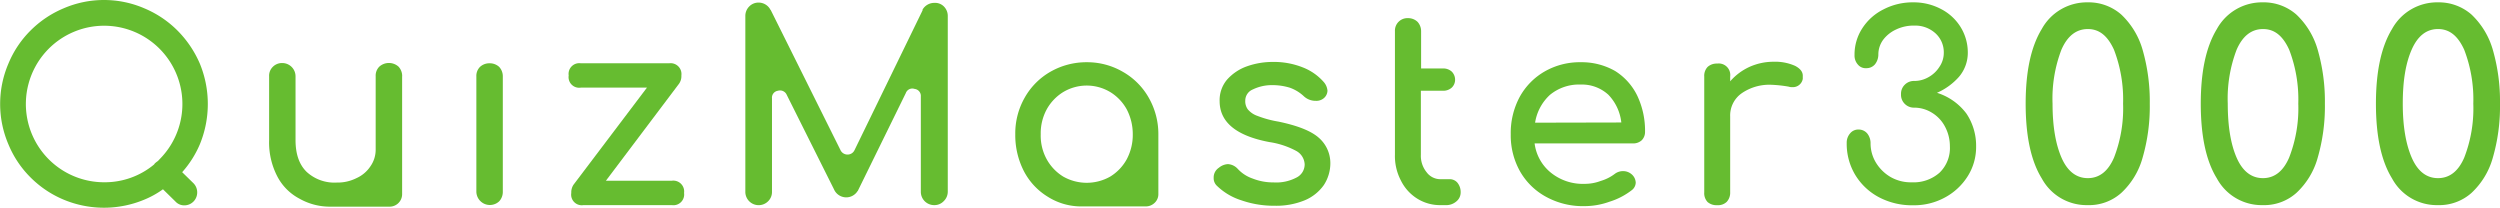 <svg viewBox="0 0 520.67 43.25" xmlns="http://www.w3.org/2000/svg"><g fill="#66bc30" transform="translate(-422.03 -362.27)"><path d="m459 368.64a21.43 21.43 0 0 0 -6.92-4.64 21.23 21.23 0 0 0 -16.79 0 21.5 21.5 0 0 0 -6.91 4.64 21 21 0 0 0 -4.59 6.86 21.38 21.38 0 0 0 0 16.85 21 21 0 0 0 4.59 6.86 21.34 21.34 0 0 0 6.91 4.64 21.81 21.81 0 0 0 16.79 0 18.83 18.83 0 0 0 3.89-2.16l2.59 2.54a2.47 2.47 0 0 0 1.89.81 2.68 2.68 0 0 0 2.65-2.7 2.68 2.68 0 0 0 -.76-1.89l-2.37-2.32a21.14 21.14 0 0 0 3.67-5.78 22.09 22.09 0 0 0 0-16.85 22.12 22.12 0 0 0 -4.64-6.86zm-3.78 26.84a2.67 2.67 0 0 1 -.38.38 4.18 4.18 0 0 0 -.49.38.83.83 0 0 0 -.21.27 16.06 16.06 0 0 1 -10.43 3.72 16.3 16.3 0 1 1 11.51-4.75z"/><path d="m505.79 378.15a2.86 2.86 0 0 0 -.76-2 3 3 0 0 0 -4 0 2.65 2.65 0 0 0 -.76 2v15.23a6 6 0 0 1 -1.08 3.51 6.84 6.84 0 0 1 -2.92 2.48 8.75 8.75 0 0 1 -4.1.92 8.53 8.53 0 0 1 -6.26-2.21c-1.57-1.52-2.33-3.73-2.33-6.65v-13.28a2.77 2.77 0 0 0 -2.75-2.75 2.69 2.69 0 0 0 -2 .81 2.57 2.57 0 0 0 -.75 1.94v13.28a15.33 15.33 0 0 0 1.67 7.51 10.91 10.91 0 0 0 4.64 4.7 12.84 12.84 0 0 0 6.21 1.67h12.64a2.6 2.6 0 0 0 2.54-2.59v-24.57z"/><path d="m524 375.45a2.87 2.87 0 0 0 -2 .75 2.65 2.65 0 0 0 -.76 2v24a2.82 2.82 0 0 0 4.75 2 2.86 2.86 0 0 0 .76-2v-24a2.86 2.86 0 0 0 -.76-2 2.89 2.89 0 0 0 -1.99-.75z"/><path d="m561.94 399.91h-13.72l15.23-20.2a2.75 2.75 0 0 0 .49-1.72 2.26 2.26 0 0 0 -2.54-2.54h-18.4a2.23 2.23 0 0 0 -2.53 2.54 2.21 2.21 0 0 0 2.53 2.53h13.77l-15.28 20.2a2.88 2.88 0 0 0 -.48 1.73 2.21 2.21 0 0 0 2.53 2.54h18.42a2.24 2.24 0 0 0 2.54-2.54 2.26 2.26 0 0 0 -2.56-2.54z"/><path d="m616.66 362.87a2.82 2.82 0 0 0 -2.49 1.4v.11a0 0 0 0 0 0 .05l-14.17 29.11a1.59 1.59 0 0 1 -1.46.92 1.61 1.61 0 0 1 -1.46-.92l-14.52-29.16-.06-.05a2.77 2.77 0 0 0 -2.43-1.52 2.67 2.67 0 0 0 -2 .81 2.77 2.77 0 0 0 -.81 2v36.56a2.77 2.77 0 0 0 2.74 2.82 2.77 2.77 0 0 0 2-.81 2.69 2.69 0 0 0 .81-2v-19.45a1.45 1.45 0 0 1 1.24-1.57 1.52 1.52 0 0 1 1.84.87l9.83 19.65a2.78 2.78 0 0 0 4.91.38.26.26 0 0 0 .11-.16l9.94-20.25a1.44 1.44 0 0 1 1.83-.87 1.46 1.46 0 0 1 1.3 1.57v19.82a2.77 2.77 0 0 0 2.81 2.81 2.65 2.65 0 0 0 1.94-.81 2.73 2.73 0 0 0 .86-2v-36.56a2.77 2.77 0 0 0 -.81-2 2.55 2.55 0 0 0 -1.95-.75z"/><path d="m655.89 377.23a14.78 14.78 0 0 0 -7.5-2 15.09 15.09 0 0 0 -7.62 2 14.27 14.27 0 0 0 -5.34 5.4 15 15 0 0 0 -1.95 7.61 16.37 16.37 0 0 0 1.79 7.67 13.55 13.55 0 0 0 5 5.35 13 13 0 0 0 7.08 2h13.34a2.64 2.64 0 0 0 1.83-.76 2.46 2.46 0 0 0 .76-1.84v-12.42a15.22 15.22 0 0 0 -2-7.61 14.3 14.3 0 0 0 -5.39-5.4zm.81 18.2a9.68 9.68 0 0 1 -3.45 3.62 9.91 9.91 0 0 1 -9.78 0 9.76 9.76 0 0 1 -3.45-3.62 10.18 10.18 0 0 1 -1.24-5.19 10.44 10.44 0 0 1 1.24-5.18 9.76 9.76 0 0 1 3.45-3.62 9.53 9.53 0 0 1 9.78 0 9.68 9.68 0 0 1 3.45 3.62 11.13 11.13 0 0 1 1.25 5.18 10.82 10.82 0 0 1 -1.25 5.19z"/><path d="m696.61 390.89c-1.62-1.4-4.43-2.48-8.31-3.29a22 22 0 0 1 -4.38-1.19 4.57 4.57 0 0 1 -2-1.35 2.84 2.84 0 0 1 -.54-1.84 2.51 2.51 0 0 1 1.57-2.32 9.07 9.07 0 0 1 4.05-.9 12.35 12.35 0 0 1 3.67.54 8.34 8.34 0 0 1 2.86 1.73 3.57 3.57 0 0 0 2.54 1 2.38 2.38 0 0 0 1.51-.43 2.12 2.12 0 0 0 .92-1.67 3.11 3.11 0 0 0 -.7-1.73 11.19 11.19 0 0 0 -4.43-3.13 16.28 16.28 0 0 0 -6.26-1.14 16 16 0 0 0 -5.4.92 10 10 0 0 0 -4.11 2.75 6.61 6.61 0 0 0 -1.56 4.49c0 4.37 3.45 7.23 10.37 8.53a17.06 17.06 0 0 1 5.67 1.89 3.36 3.36 0 0 1 1.67 2.75 3.06 3.06 0 0 1 -1.73 2.76 9 9 0 0 1 -4.75 1 11.63 11.63 0 0 1 -4.37-.81 7.54 7.54 0 0 1 -3.08-2 3 3 0 0 0 -2.05-1 3.21 3.21 0 0 0 -1.89.76 2.41 2.41 0 0 0 -1.08 2.1 2.16 2.16 0 0 0 .7 1.68 12.82 12.82 0 0 0 5.07 3 20.54 20.54 0 0 0 6.92 1.13 15.56 15.56 0 0 0 6.26-1.13 9.2 9.2 0 0 0 4-3.19 8.31 8.31 0 0 0 1.35-4.53 7 7 0 0 0 -2.49-5.38z"/><path d="m723.89 399.59h-1.83a3.55 3.55 0 0 1 -2.92-1.46 5.41 5.41 0 0 1 -1.19-3.62v-13.34h4.59a2.61 2.61 0 0 0 1.84-.65 2.24 2.24 0 0 0 .7-1.62 2.39 2.39 0 0 0 -.7-1.72 2.61 2.61 0 0 0 -1.84-.65h-4.54v-7.78a2.85 2.85 0 0 0 -.75-1.94 2.82 2.82 0 0 0 -2-.76 2.6 2.6 0 0 0 -2.7 2.7v25.76a10.92 10.92 0 0 0 1.24 5.35 9.26 9.26 0 0 0 3.41 3.78 8.94 8.94 0 0 0 4.86 1.35h1a3.22 3.22 0 0 0 2.27-.76 2.41 2.41 0 0 0 .91-1.94 3.08 3.08 0 0 0 -.7-2 2.11 2.11 0 0 0 -1.65-.7z"/><path d="m758.43 377.07a14 14 0 0 0 -7.18-1.84 14.68 14.68 0 0 0 -7.56 1.95 13.73 13.73 0 0 0 -5.19 5.34 15.87 15.87 0 0 0 -1.83 7.72 15.27 15.27 0 0 0 1.94 7.73 13.82 13.82 0 0 0 5.51 5.34 15.94 15.94 0 0 0 7.94 1.89 15.38 15.38 0 0 0 5.18-.92 14.59 14.59 0 0 0 4.59-2.37 2.05 2.05 0 0 0 .87-1.62 2.42 2.42 0 0 0 -1-1.84 2.67 2.67 0 0 0 -1.62-.54 2.83 2.83 0 0 0 -1.78.6 9.1 9.1 0 0 1 -2.91 1.45 9.39 9.39 0 0 1 -3.35.6 10.57 10.57 0 0 1 -7-2.32 9.32 9.32 0 0 1 -3.4-6.1h20.52a2.59 2.59 0 0 0 1.78-.65 2.43 2.43 0 0 0 .7-1.73 17.06 17.06 0 0 0 -1.62-7.56 12.52 12.52 0 0 0 -4.59-5.13zm-16.69 10.75a9.94 9.94 0 0 1 3.08-5.78 9.5 9.5 0 0 1 6.43-2.16 8.14 8.14 0 0 1 5.75 2.12 9.88 9.88 0 0 1 2.7 5.78z"/><path d="m795.92 376a10.14 10.14 0 0 0 -4.48-.87 12.23 12.23 0 0 0 -5.07 1.08 11.82 11.82 0 0 0 -4 3v-1a2.4 2.4 0 0 0 -2.7-2.7 2.81 2.81 0 0 0 -2 .7 2.68 2.68 0 0 0 -.7 2v24.14a2.66 2.66 0 0 0 .7 2 2.8 2.8 0 0 0 2 .65 2.58 2.58 0 0 0 2-.71 2.79 2.79 0 0 0 .7-2v-15.77a5.64 5.64 0 0 1 2.38-4.81 10.11 10.11 0 0 1 6.26-1.78 26.52 26.52 0 0 1 3.51.38 2.32 2.32 0 0 0 .81.11 2.08 2.08 0 0 0 2.16-1.73c0-.11 0-.27 0-.54.05-.87-.49-1.57-1.57-2.15z"/><path d="m825.44 381.6a13.18 13.18 0 0 0 4.59-3.34 7.72 7.72 0 0 0 1.83-5.08 10.08 10.08 0 0 0 -1.51-5.29 10.36 10.36 0 0 0 -4.05-3.73 12.1 12.1 0 0 0 -5.72-1.4 13.18 13.18 0 0 0 -6.27 1.46 11.13 11.13 0 0 0 -4.42 3.94 10 10 0 0 0 -1.62 5.56 2.81 2.81 0 0 0 .7 2 2.1 2.1 0 0 0 1.78.75 2.3 2.3 0 0 0 1.78-.81 3.29 3.29 0 0 0 .7-2.1 5.19 5.19 0 0 1 1-3 7.07 7.07 0 0 1 2.7-2.15 8.46 8.46 0 0 1 3.78-.81 6.27 6.27 0 0 1 4.42 1.61 5.33 5.33 0 0 1 1.73 4 5.17 5.17 0 0 1 -.92 3 6.34 6.34 0 0 1 -2.32 2.16 5.86 5.86 0 0 1 -2.91.76 2.69 2.69 0 0 0 -2 .81 2.61 2.61 0 0 0 -.76 1.94 2.65 2.65 0 0 0 .76 2 2.69 2.69 0 0 0 2 .81 7 7 0 0 1 3.72 1.08 7.37 7.37 0 0 1 2.7 2.91 8.64 8.64 0 0 1 1 4.05 7.12 7.12 0 0 1 -2.16 5.51 8.16 8.16 0 0 1 -5.77 2 8.48 8.48 0 0 1 -4.38-1.08 8.69 8.69 0 0 1 -3.08-3 7.73 7.73 0 0 1 -1.13-4.1 3.22 3.22 0 0 0 -.7-2 2.31 2.31 0 0 0 -1.78-.81 2.18 2.18 0 0 0 -1.79.81 2.94 2.94 0 0 0 -.7 2 12.57 12.57 0 0 0 1.78 6.64 12.72 12.72 0 0 0 4.92 4.64 14.76 14.76 0 0 0 7.18 1.68 13.38 13.38 0 0 0 6.48-1.57 12.67 12.67 0 0 0 4.81-4.43 11.36 11.36 0 0 0 1.78-6.26 12 12 0 0 0 -2-6.81 12.17 12.17 0 0 0 -6.15-4.35z"/><path d="m863.82 365.3a10.29 10.29 0 0 0 -7-2.54 10.72 10.72 0 0 0 -9.56 5.56c-2.27 3.73-3.35 8.91-3.35 15.55s1.08 11.88 3.35 15.55a10.61 10.61 0 0 0 9.56 5.57 10.06 10.06 0 0 0 7-2.54 15.72 15.72 0 0 0 4.43-7.29 38.38 38.38 0 0 0 1.51-11.29 38.84 38.84 0 0 0 -1.51-11.28 16.2 16.2 0 0 0 -4.43-7.29zm-1.51 29.8c-1.24 2.87-3.08 4.27-5.45 4.27s-4.22-1.4-5.46-4.21-1.89-6.59-1.89-11.29a28.55 28.55 0 0 1 1.84-11.23c1.24-2.86 3.08-4.32 5.51-4.32s4.15 1.46 5.45 4.32a28.85 28.85 0 0 1 1.89 11.23 28.23 28.23 0 0 1 -1.89 11.23z"/><path d="m900.29 365.3a10.29 10.29 0 0 0 -7-2.54 10.72 10.72 0 0 0 -9.56 5.56c-2.27 3.73-3.35 8.91-3.35 15.55s1.08 11.88 3.35 15.55a10.61 10.61 0 0 0 9.56 5.57 10.06 10.06 0 0 0 7-2.54 15.72 15.72 0 0 0 4.43-7.29 38.38 38.38 0 0 0 1.51-11.29 38.84 38.84 0 0 0 -1.51-11.28 16.2 16.2 0 0 0 -4.43-7.29zm-1.51 29.8c-1.24 2.87-3.08 4.27-5.45 4.27s-4.22-1.4-5.46-4.21-1.87-6.59-1.87-11.29a28.55 28.55 0 0 1 1.84-11.23c1.24-2.86 3.08-4.32 5.51-4.32s4.15 1.46 5.45 4.32a28.85 28.85 0 0 1 1.89 11.23 28.23 28.23 0 0 1 -1.91 11.23z"/><path d="m941.19 372.59a16.28 16.28 0 0 0 -4.43-7.29 10.32 10.32 0 0 0 -7-2.54 10.7 10.7 0 0 0 -9.55 5.56c-2.27 3.73-3.35 8.91-3.35 15.55s1.08 11.88 3.35 15.55a10.59 10.59 0 0 0 9.55 5.57 10.08 10.08 0 0 0 7-2.54 15.8 15.8 0 0 0 4.43-7.29 38.38 38.38 0 0 0 1.51-11.29 38.84 38.84 0 0 0 -1.51-11.28zm-5.94 22.51c-1.24 2.87-3.08 4.27-5.46 4.27s-4.21-1.4-5.45-4.21-1.89-6.59-1.89-11.29.59-8.37 1.84-11.23 3.07-4.32 5.5-4.32 4.16 1.46 5.46 4.32a28.85 28.85 0 0 1 1.89 11.23 28.23 28.23 0 0 1 -1.89 11.23z"/></g></svg>